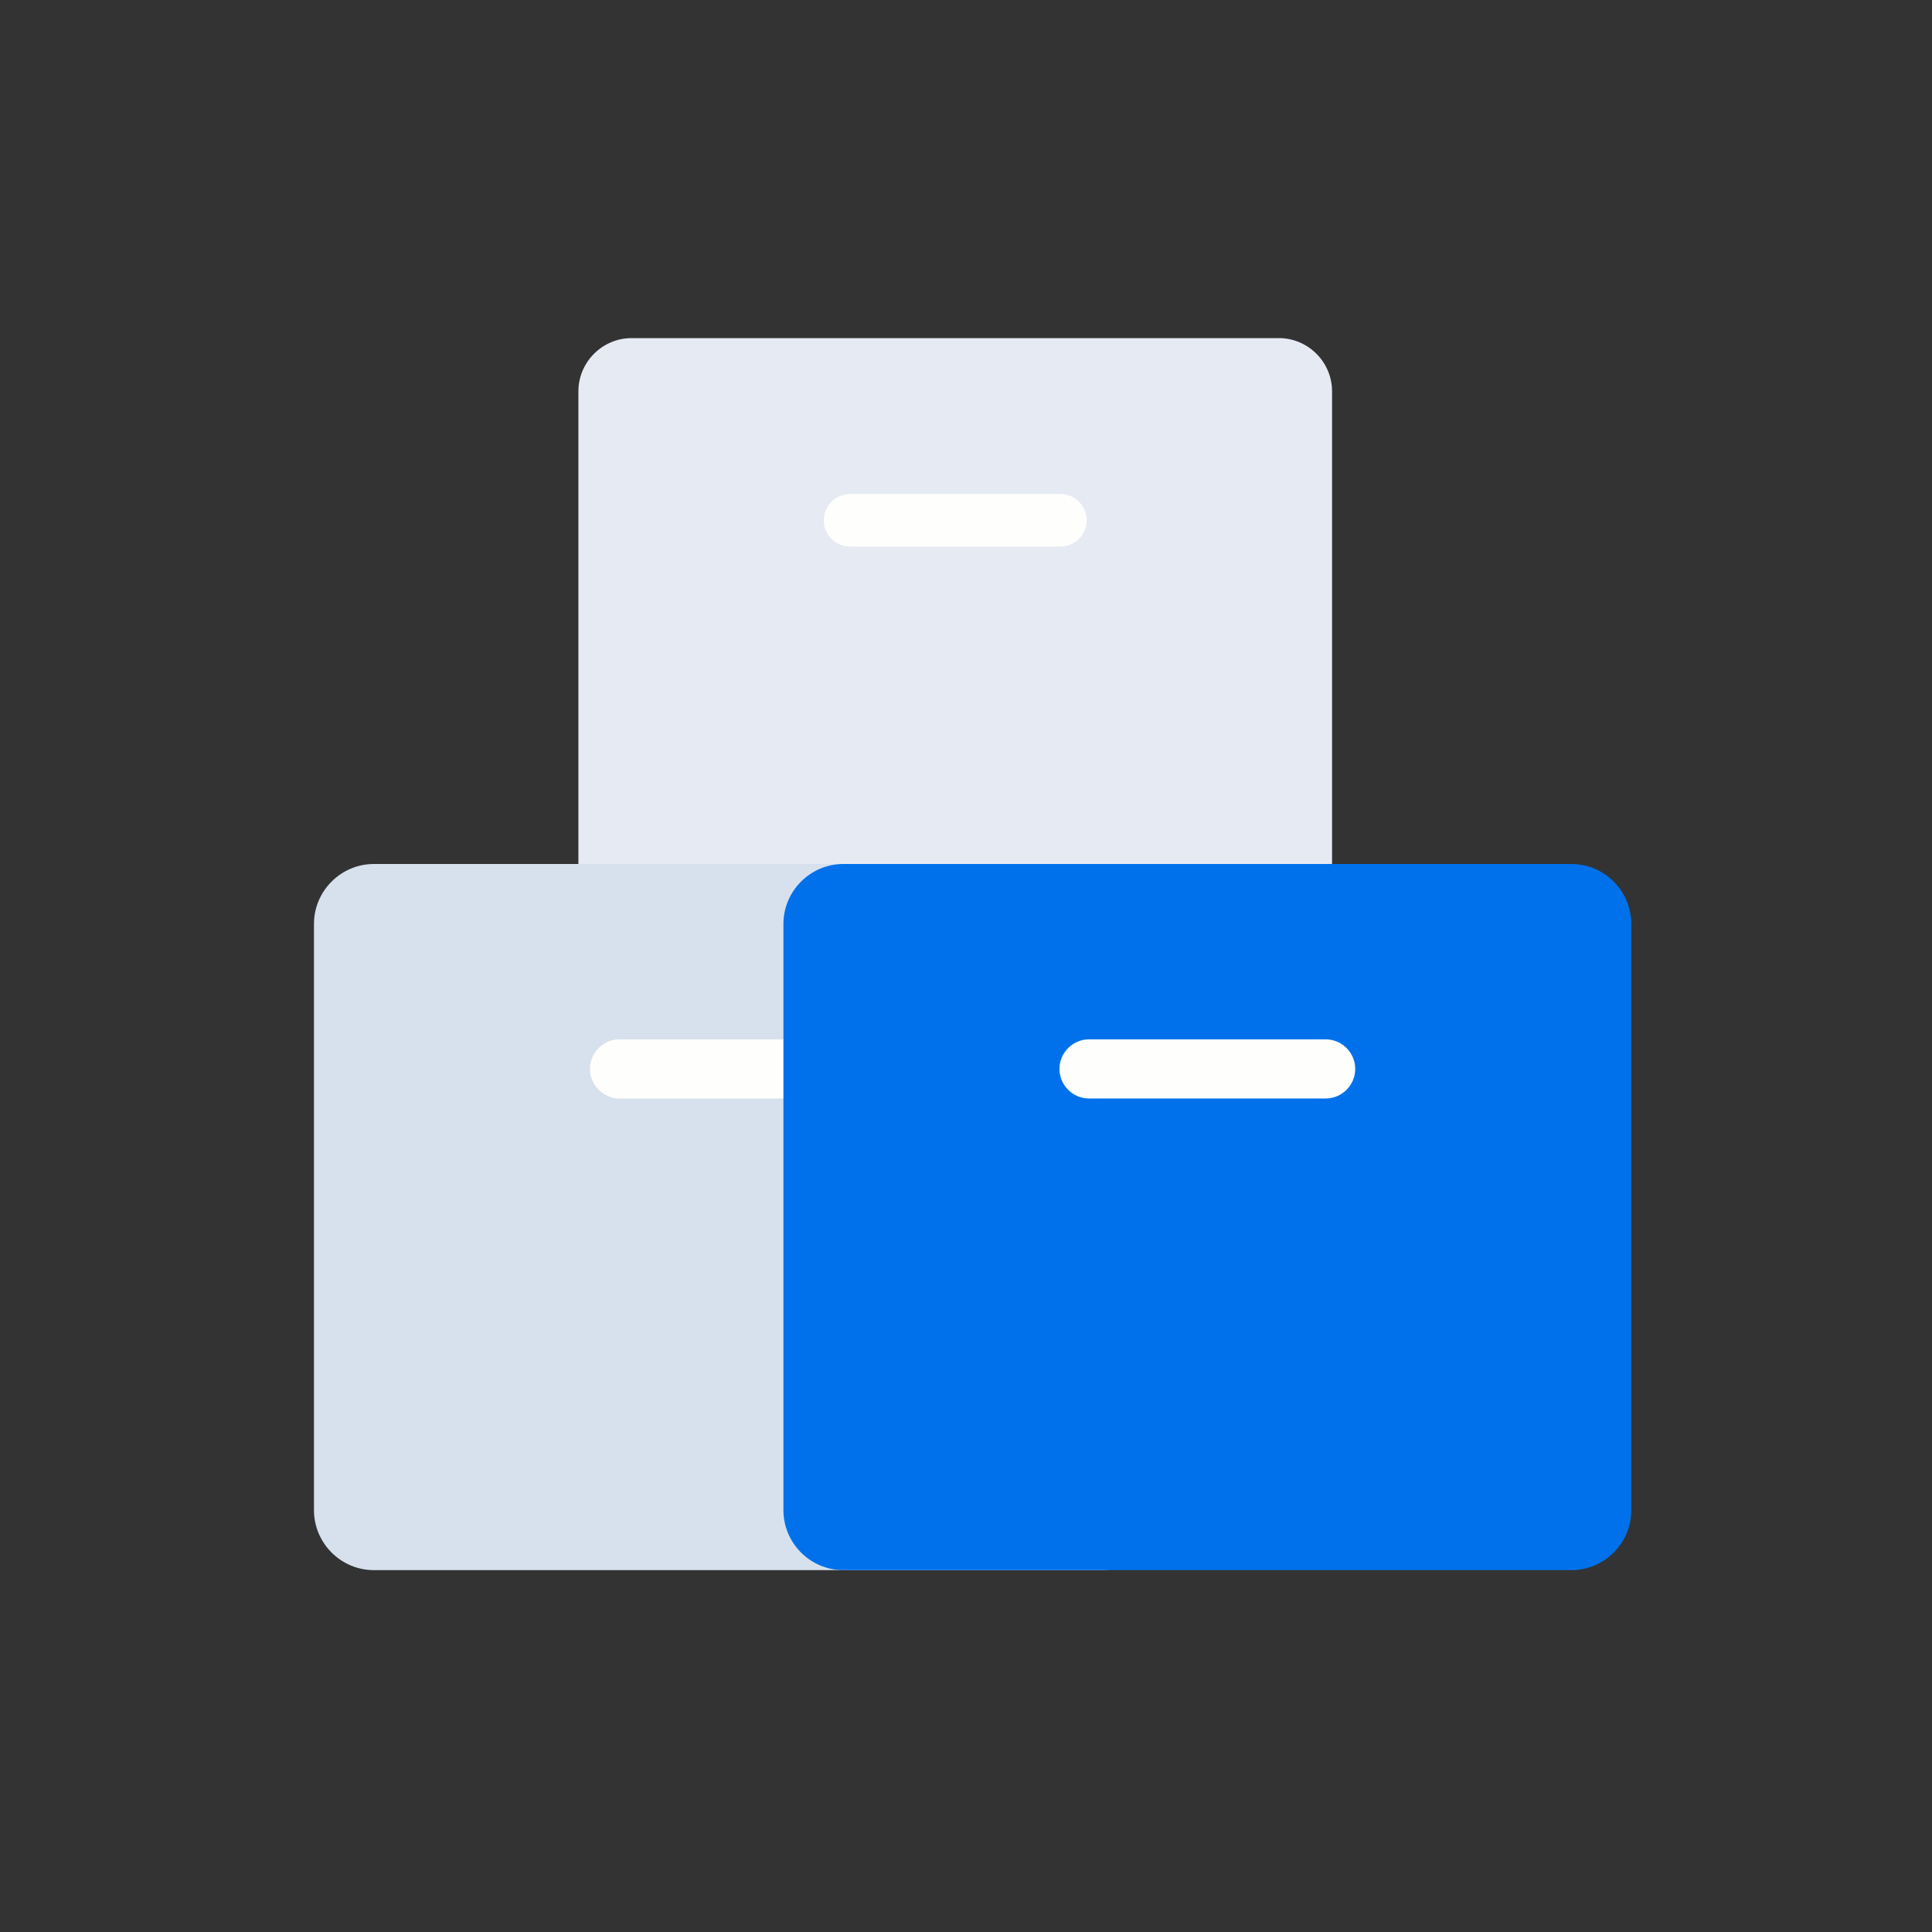 <?xml version="1.0" encoding="UTF-8"?>
<svg width="80px" height="80px" viewBox="0 0 80 80" version="1.1" xmlns="http://www.w3.org/2000/svg" xmlns:xlink="http://www.w3.org/1999/xlink">
    <rect x="0" y="0" width="80" height="80" fill="#333333" stroke="none"/>
    <title>5B0545DB-ACE2-4BCB-B9F5-DED0D889B1F4</title>
    <g id="页面-1" stroke="none" stroke-width="1" fill="none" fill-rule="evenodd">
        <g id="制品管理" transform="translate(13, 14)">
            <path d="M39.952,0 L13.156,0 C11.943,0 10.95,0.992 10.95,2.206 L10.95,23.785 C10.95,24.998 11.943,25.991 13.156,25.991 L39.952,25.991 C41.165,25.991 42.158,24.998 42.158,23.785 L42.158,2.206 C42.158,0.992 41.165,0 39.952,0" id="Fill-1" fill="#E6EAF3"></path>
            <path d="M22.2,6.455 L30.909,6.455 C31.508,6.455 31.998,6.944 31.998,7.544 C31.998,8.142 31.508,8.632 30.909,8.632 L22.2,8.632 C21.601,8.632 21.111,8.142 21.111,7.544 C21.111,6.944 21.601,6.455 22.2,6.455" id="Fill-3" fill="#FEFEFC"></path>
            <path d="M32.627,21.776 L2.482,21.776 C1.117,21.776 0.001,22.893 0.001,24.257 L0.001,48.534 C0.001,49.899 1.117,51.016 2.482,51.016 L32.627,51.016 C33.992,51.016 35.109,49.899 35.109,48.534 L35.109,24.257 C35.109,22.893 33.992,21.776 32.627,21.776" id="Fill-5" fill="#D7E1ED"></path>
            <path d="M12.655,29.037 L22.453,29.037 C23.126,29.037 23.677,29.589 23.677,30.262 C23.677,30.935 23.126,31.486 22.453,31.486 L12.655,31.486 C11.982,31.486 11.43,30.935 11.43,30.262 C11.43,29.589 11.982,29.037 12.655,29.037" id="Fill-7" fill="#FEFEFC"></path>
            <path d="M52.067,21.776 L21.922,21.776 C20.557,21.776 19.44,22.893 19.44,24.257 L19.44,48.534 C19.44,49.899 20.557,51.016 21.922,51.016 L52.067,51.016 C53.432,51.016 54.548,49.899 54.548,48.534 L54.548,24.257 C54.548,22.893 53.432,21.776 52.067,21.776" id="Fill-9" fill="#0071EB"></path>
            <path d="M32.095,29.037 L41.893,29.037 C42.567,29.037 43.117,29.589 43.117,30.262 C43.117,30.935 42.567,31.486 41.893,31.486 L32.095,31.486 C31.422,31.486 30.87,30.935 30.87,30.262 C30.87,29.589 31.422,29.037 32.095,29.037" id="Fill-11" fill="#FEFEFC"></path>
        </g>
    </g>
</svg>